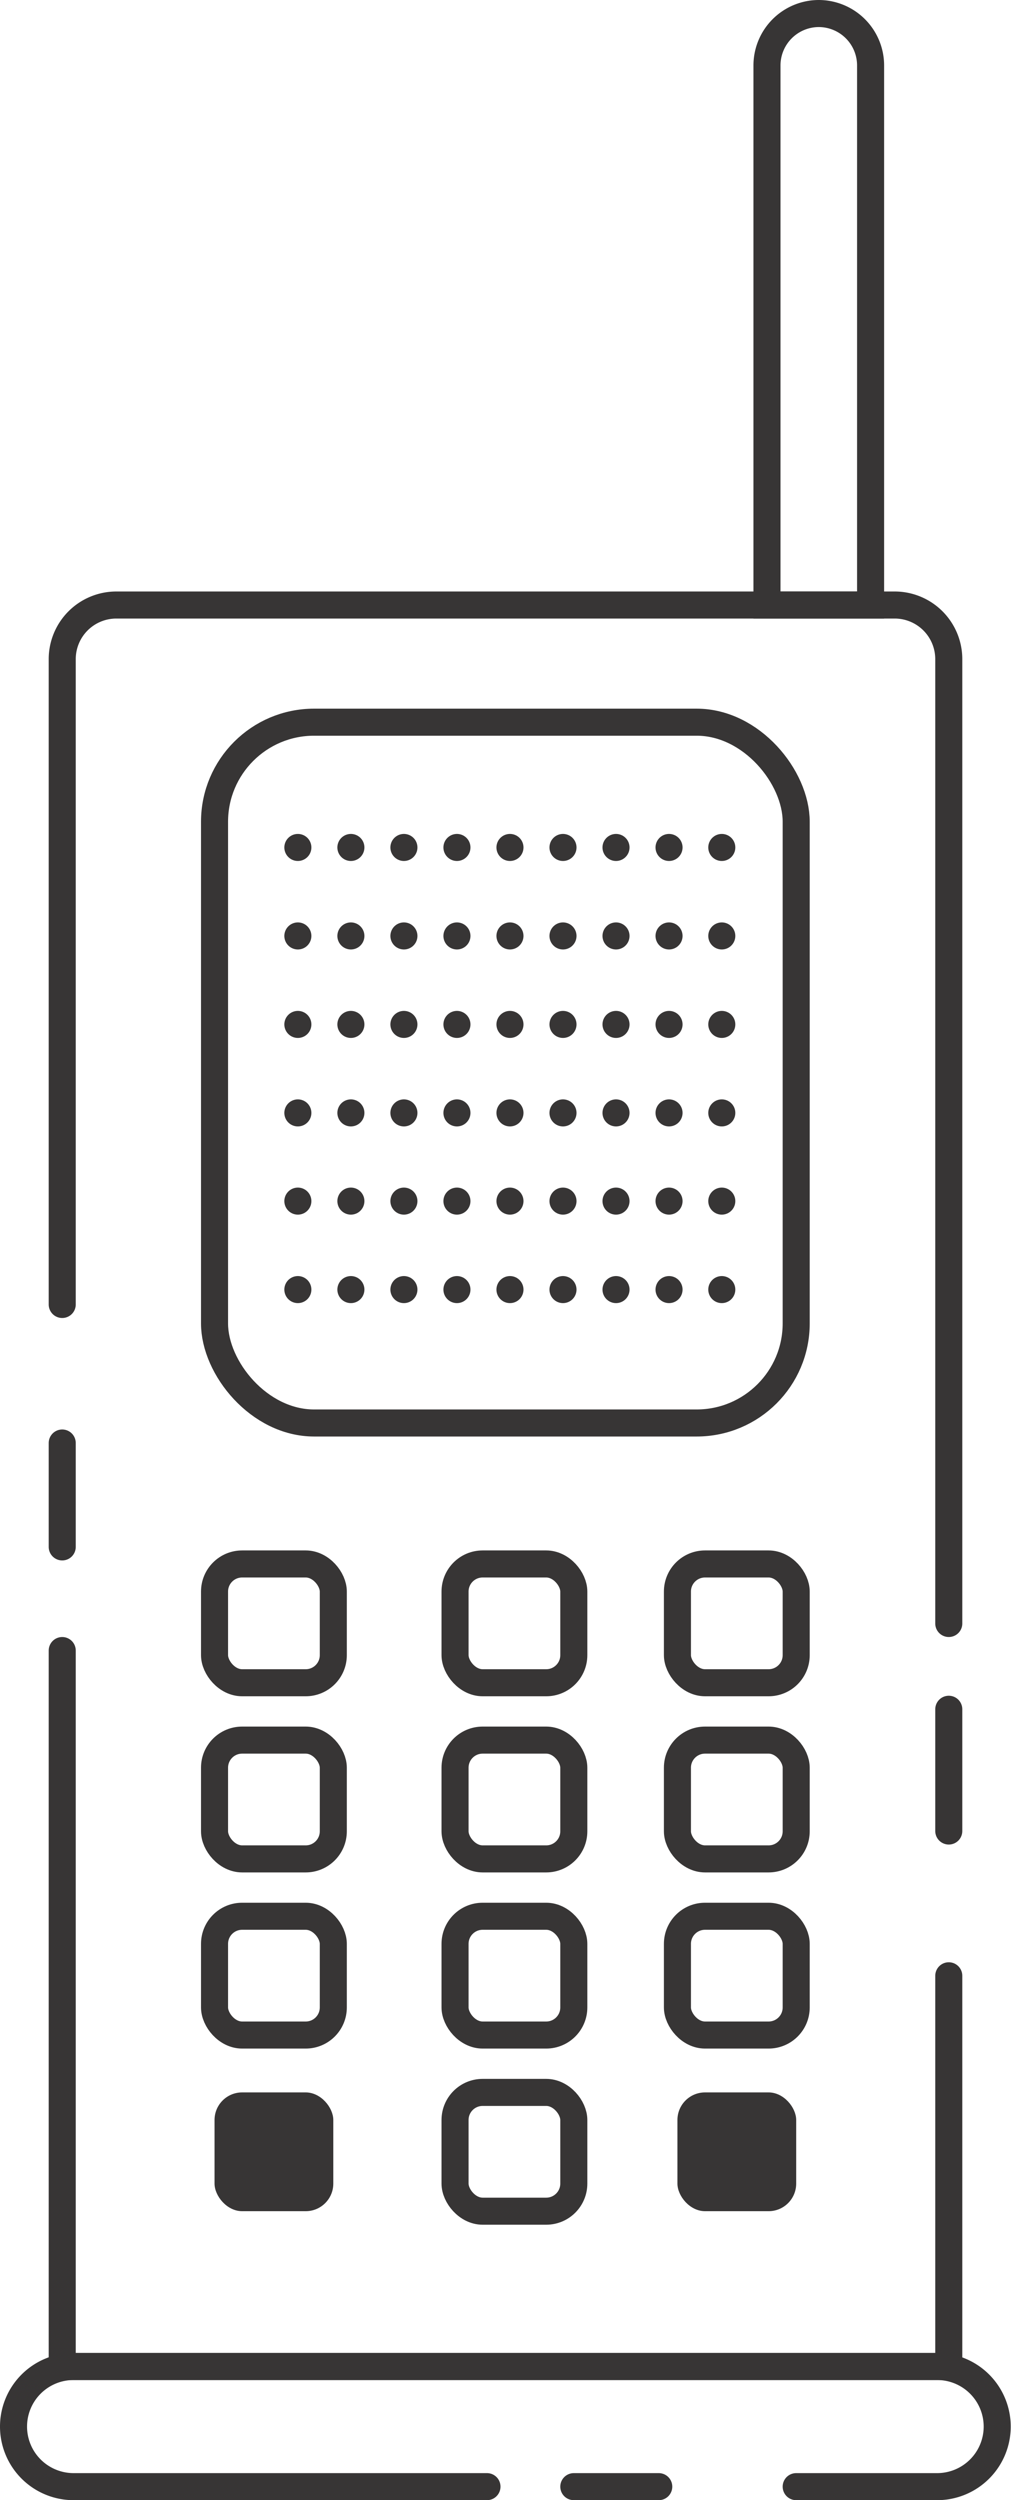 <?xml version="1.0" ?><svg viewBox="0 0 37.37 92.4" xmlns="http://www.w3.org/2000/svg"><defs><style>.cls-1,.cls-2,.cls-4{fill:none;stroke:#373535;stroke-miterlimit:10;}.cls-1,.cls-2{stroke-linecap:round;}.cls-2{stroke-dasharray:0 1.96;}.cls-3{fill:#373535;}</style></defs><title/><g data-name="Layer 2" id="Layer_2"><g data-name="Layer 1" id="Layer_1-2"><line class="cls-1" x1="35.07" x2="35.07" y1="63.17" y2="67.67"/><path class="cls-1" d="M2.3,48.21V24.36a2,2,0,0,1,2-2H33.07a2,2,0,0,1,2,2V60"/><line class="cls-1" x1="2.3" x2="2.3" y1="57.17" y2="53.33"/><polyline class="cls-1" points="35.07 73.02 35.07 87.46 2.3 87.46 2.3 61"/><path class="cls-1" d="M29.43,91.9h5.21a2.22,2.22,0,0,0,2.22-2.22h0a2.22,2.22,0,0,0-2.22-2.22H2.72A2.22,2.22,0,0,0,.5,89.68h0A2.22,2.22,0,0,0,2.72,91.9H18"/><line class="cls-1" x1="21.21" x2="24.35" y1="91.9" y2="91.9"/><rect class="cls-1" height="25.9" rx="3.68" ry="3.68" width="21.5" x="7.93" y="26.69"/><line class="cls-1" x1="11.01" x2="11.01" y1="31.32" y2="31.32"/><line class="cls-2" x1="12.97" x2="25.7" y1="31.32" y2="31.32"/><line class="cls-1" x1="26.68" x2="26.68" y1="31.32" y2="31.32"/><line class="cls-1" x1="11.01" x2="11.01" y1="34.59" y2="34.59"/><line class="cls-2" x1="12.97" x2="25.7" y1="34.59" y2="34.59"/><line class="cls-1" x1="26.68" x2="26.68" y1="34.59" y2="34.59"/><line class="cls-1" x1="11.01" x2="11.01" y1="37.86" y2="37.86"/><line class="cls-2" x1="12.97" x2="25.7" y1="37.86" y2="37.86"/><line class="cls-1" x1="26.68" x2="26.68" y1="37.86" y2="37.86"/><line class="cls-1" x1="11.01" x2="11.01" y1="41.13" y2="41.13"/><line class="cls-2" x1="12.97" x2="25.7" y1="41.13" y2="41.13"/><line class="cls-1" x1="26.68" x2="26.68" y1="41.13" y2="41.13"/><line class="cls-1" x1="11.01" x2="11.01" y1="44.39" y2="44.39"/><line class="cls-2" x1="12.97" x2="25.7" y1="44.39" y2="44.39"/><line class="cls-1" x1="26.68" x2="26.68" y1="44.39" y2="44.39"/><line class="cls-1" x1="11.01" x2="11.01" y1="47.66" y2="47.66"/><line class="cls-2" x1="12.97" x2="25.7" y1="47.66" y2="47.66"/><line class="cls-1" x1="26.68" x2="26.68" y1="47.66" y2="47.66"/><rect class="cls-1" height="4.39" rx="1.02" ry="1.02" width="4.39" x="7.93" y="57.8"/><rect class="cls-1" height="4.39" rx="1.02" ry="1.02" width="4.39" x="16.82" y="57.8"/><rect class="cls-1" height="4.39" rx="1.02" ry="1.02" width="4.39" x="25.04" y="57.8"/><rect class="cls-1" height="4.39" rx="1.02" ry="1.02" width="4.39" x="7.93" y="64.31"/><rect class="cls-1" height="4.39" rx="1.02" ry="1.02" width="4.39" x="16.82" y="64.31"/><rect class="cls-1" height="4.39" rx="1.02" ry="1.02" width="4.39" x="25.04" y="64.31"/><rect class="cls-1" height="4.39" rx="1.02" ry="1.02" width="4.39" x="7.93" y="70.82"/><rect class="cls-1" height="4.39" rx="1.02" ry="1.02" width="4.39" x="16.82" y="70.82"/><rect class="cls-1" height="4.39" rx="1.02" ry="1.02" width="4.39" x="25.04" y="70.82"/><rect class="cls-3" height="4.39" rx="1.02" ry="1.02" width="4.39" x="7.93" y="77.33"/><rect class="cls-1" height="4.39" rx="1.02" ry="1.02" width="4.39" x="16.82" y="77.33"/><rect class="cls-3" height="4.39" rx="1.02" ry="1.02" width="4.39" x="25.04" y="77.33"/><path class="cls-4" d="M32.18,16.17v6.19H28.35V2.42A1.92,1.92,0,0,1,30.26.5h0a1.92,1.92,0,0,1,1.92,1.92V16.17"/></g></g></svg>